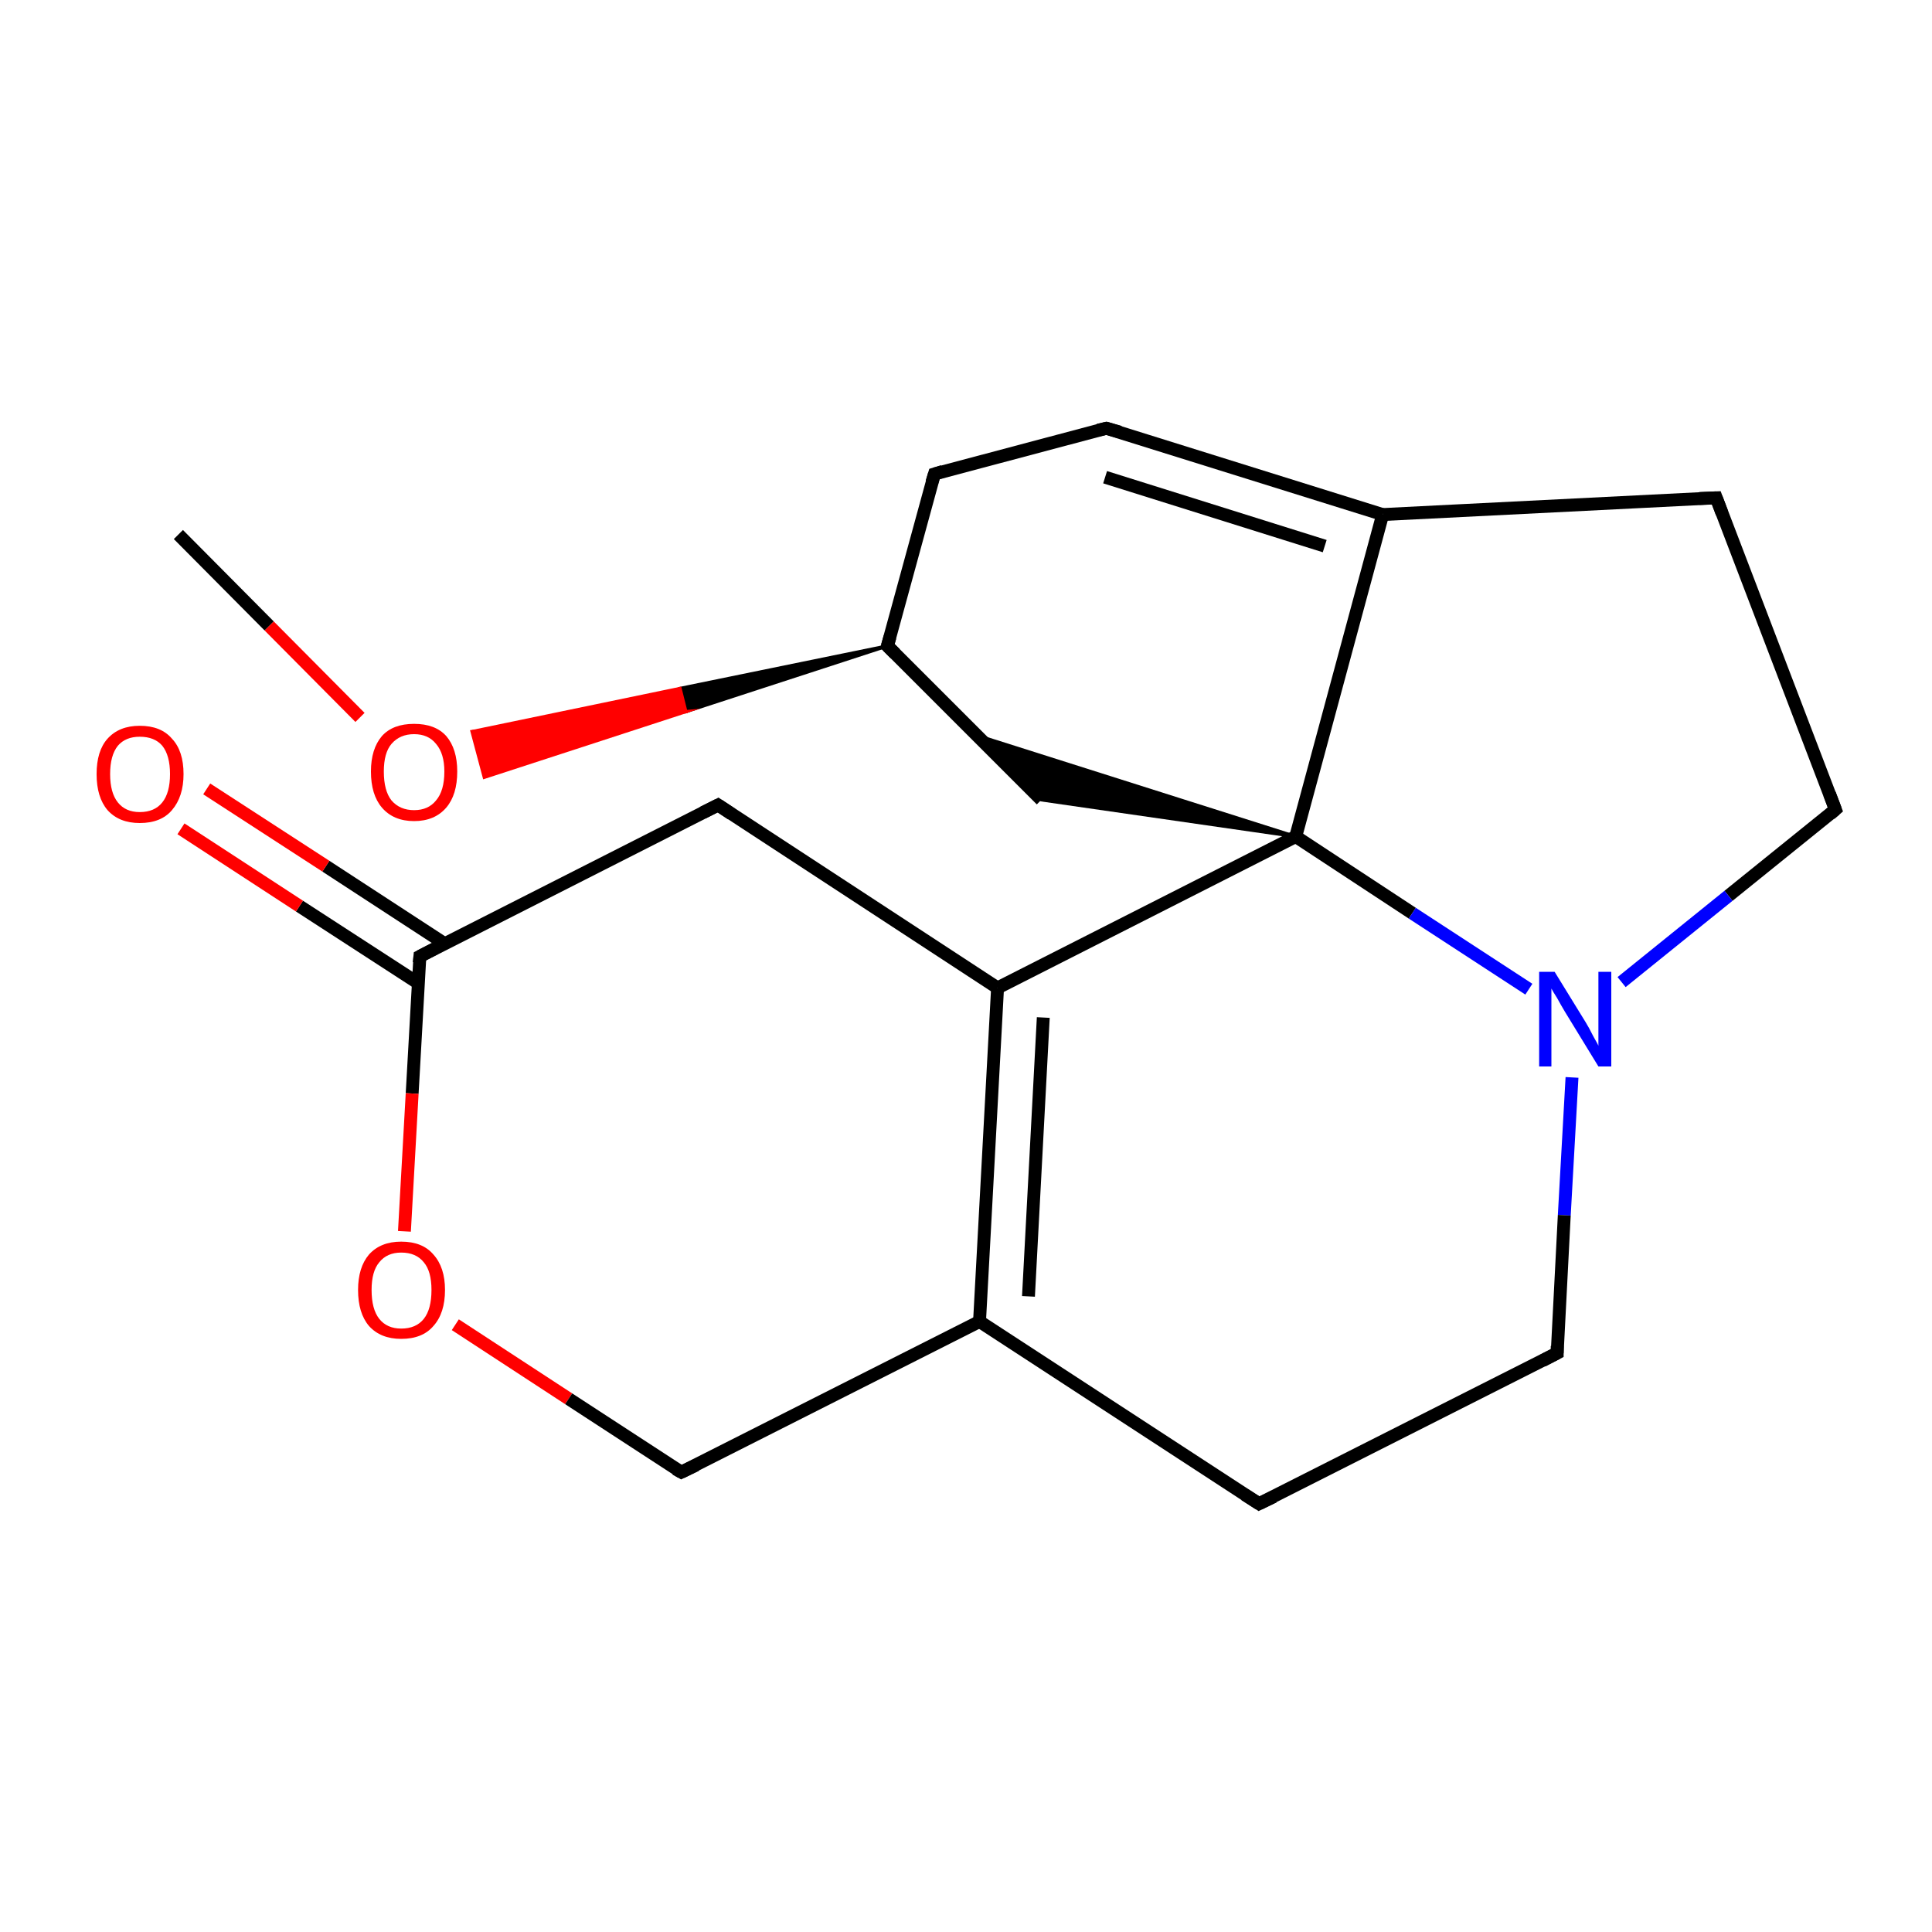 <?xml version='1.0' encoding='iso-8859-1'?>
<svg version='1.1' baseProfile='full'
              xmlns='http://www.w3.org/2000/svg'
                      xmlns:rdkit='http://www.rdkit.org/xml'
                      xmlns:xlink='http://www.w3.org/1999/xlink'
                  xml:space='preserve'
width='300px' height='300px' viewBox='0 0 300 300'>
<!-- END OF HEADER -->
<rect style='opacity:1.0;fill:#FFFFFF;stroke:none' width='300.0' height='300.0' x='0.0' y='0.0'> </rect>
<path class='bond-0 atom-0 atom-1' d='M 27.7,83.0 L 41.8,97.2' style='fill:none;fill-rule:evenodd;stroke:#000000;stroke-width:2.0px;stroke-linecap:butt;stroke-linejoin:miter;stroke-opacity:1' />
<path class='bond-0 atom-0 atom-1' d='M 41.8,97.2 L 55.9,111.4' style='fill:none;fill-rule:evenodd;stroke:#FF0000;stroke-width:2.0px;stroke-linecap:butt;stroke-linejoin:miter;stroke-opacity:1' />
<path class='bond-1 atom-2 atom-1' d='M 137.8,100.3 L 106.5,110.5 L 105.6,106.9 Z' style='fill:#000000;fill-rule:evenodd;fill-opacity:1;stroke:#000000;stroke-width:0.5px;stroke-linecap:butt;stroke-linejoin:miter;stroke-miterlimit:10;stroke-opacity:1;' />
<path class='bond-1 atom-2 atom-1' d='M 106.5,110.5 L 73.3,113.6 L 75.2,120.7 Z' style='fill:#FF0000;fill-rule:evenodd;fill-opacity:1;stroke:#FF0000;stroke-width:0.5px;stroke-linecap:butt;stroke-linejoin:miter;stroke-miterlimit:10;stroke-opacity:1;' />
<path class='bond-1 atom-2 atom-1' d='M 106.5,110.5 L 105.6,106.9 L 73.3,113.6 Z' style='fill:#FF0000;fill-rule:evenodd;fill-opacity:1;stroke:#FF0000;stroke-width:0.5px;stroke-linecap:butt;stroke-linejoin:miter;stroke-miterlimit:10;stroke-opacity:1;' />
<path class='bond-2 atom-2 atom-3' d='M 137.8,100.3 L 145.1,73.6' style='fill:none;fill-rule:evenodd;stroke:#000000;stroke-width:2.0px;stroke-linecap:butt;stroke-linejoin:miter;stroke-opacity:1' />
<path class='bond-3 atom-3 atom-4' d='M 145.1,73.6 L 171.8,66.5' style='fill:none;fill-rule:evenodd;stroke:#000000;stroke-width:2.0px;stroke-linecap:butt;stroke-linejoin:miter;stroke-opacity:1' />
<path class='bond-4 atom-4 atom-5' d='M 171.8,66.5 L 214.7,79.9' style='fill:none;fill-rule:evenodd;stroke:#000000;stroke-width:2.0px;stroke-linecap:butt;stroke-linejoin:miter;stroke-opacity:1' />
<path class='bond-4 atom-4 atom-5' d='M 171.6,74.1 L 205.7,84.8' style='fill:none;fill-rule:evenodd;stroke:#000000;stroke-width:2.0px;stroke-linecap:butt;stroke-linejoin:miter;stroke-opacity:1' />
<path class='bond-5 atom-5 atom-6' d='M 214.7,79.9 L 266.5,77.3' style='fill:none;fill-rule:evenodd;stroke:#000000;stroke-width:2.0px;stroke-linecap:butt;stroke-linejoin:miter;stroke-opacity:1' />
<path class='bond-6 atom-6 atom-7' d='M 266.5,77.3 L 285.0,125.7' style='fill:none;fill-rule:evenodd;stroke:#000000;stroke-width:2.0px;stroke-linecap:butt;stroke-linejoin:miter;stroke-opacity:1' />
<path class='bond-7 atom-7 atom-8' d='M 285.0,125.7 L 268.4,139.1' style='fill:none;fill-rule:evenodd;stroke:#000000;stroke-width:2.0px;stroke-linecap:butt;stroke-linejoin:miter;stroke-opacity:1' />
<path class='bond-7 atom-7 atom-8' d='M 268.4,139.1 L 251.8,152.5' style='fill:none;fill-rule:evenodd;stroke:#0000FF;stroke-width:2.0px;stroke-linecap:butt;stroke-linejoin:miter;stroke-opacity:1' />
<path class='bond-8 atom-8 atom-9' d='M 244.1,167.3 L 242.9,188.7' style='fill:none;fill-rule:evenodd;stroke:#0000FF;stroke-width:2.0px;stroke-linecap:butt;stroke-linejoin:miter;stroke-opacity:1' />
<path class='bond-8 atom-8 atom-9' d='M 242.9,188.7 L 241.8,210.1' style='fill:none;fill-rule:evenodd;stroke:#000000;stroke-width:2.0px;stroke-linecap:butt;stroke-linejoin:miter;stroke-opacity:1' />
<path class='bond-9 atom-9 atom-10' d='M 241.8,210.1 L 195.5,233.5' style='fill:none;fill-rule:evenodd;stroke:#000000;stroke-width:2.0px;stroke-linecap:butt;stroke-linejoin:miter;stroke-opacity:1' />
<path class='bond-10 atom-10 atom-11' d='M 195.5,233.5 L 152.1,205.2' style='fill:none;fill-rule:evenodd;stroke:#000000;stroke-width:2.0px;stroke-linecap:butt;stroke-linejoin:miter;stroke-opacity:1' />
<path class='bond-11 atom-11 atom-12' d='M 152.1,205.2 L 154.9,153.4' style='fill:none;fill-rule:evenodd;stroke:#000000;stroke-width:2.0px;stroke-linecap:butt;stroke-linejoin:miter;stroke-opacity:1' />
<path class='bond-11 atom-11 atom-12' d='M 159.7,201.3 L 162.0,158.0' style='fill:none;fill-rule:evenodd;stroke:#000000;stroke-width:2.0px;stroke-linecap:butt;stroke-linejoin:miter;stroke-opacity:1' />
<path class='bond-12 atom-12 atom-13' d='M 154.9,153.4 L 111.5,125.0' style='fill:none;fill-rule:evenodd;stroke:#000000;stroke-width:2.0px;stroke-linecap:butt;stroke-linejoin:miter;stroke-opacity:1' />
<path class='bond-13 atom-13 atom-14' d='M 111.5,125.0 L 65.2,148.5' style='fill:none;fill-rule:evenodd;stroke:#000000;stroke-width:2.0px;stroke-linecap:butt;stroke-linejoin:miter;stroke-opacity:1' />
<path class='bond-14 atom-14 atom-15' d='M 69.0,146.5 L 50.6,134.5' style='fill:none;fill-rule:evenodd;stroke:#000000;stroke-width:2.0px;stroke-linecap:butt;stroke-linejoin:miter;stroke-opacity:1' />
<path class='bond-14 atom-14 atom-15' d='M 50.6,134.5 L 32.1,122.5' style='fill:none;fill-rule:evenodd;stroke:#FF0000;stroke-width:2.0px;stroke-linecap:butt;stroke-linejoin:miter;stroke-opacity:1' />
<path class='bond-14 atom-14 atom-15' d='M 65.0,152.7 L 46.5,140.7' style='fill:none;fill-rule:evenodd;stroke:#000000;stroke-width:2.0px;stroke-linecap:butt;stroke-linejoin:miter;stroke-opacity:1' />
<path class='bond-14 atom-14 atom-15' d='M 46.5,140.7 L 28.1,128.7' style='fill:none;fill-rule:evenodd;stroke:#FF0000;stroke-width:2.0px;stroke-linecap:butt;stroke-linejoin:miter;stroke-opacity:1' />
<path class='bond-15 atom-14 atom-16' d='M 65.2,148.5 L 64.0,169.8' style='fill:none;fill-rule:evenodd;stroke:#000000;stroke-width:2.0px;stroke-linecap:butt;stroke-linejoin:miter;stroke-opacity:1' />
<path class='bond-15 atom-14 atom-16' d='M 64.0,169.8 L 62.8,191.2' style='fill:none;fill-rule:evenodd;stroke:#FF0000;stroke-width:2.0px;stroke-linecap:butt;stroke-linejoin:miter;stroke-opacity:1' />
<path class='bond-16 atom-16 atom-17' d='M 70.7,205.7 L 88.3,217.2' style='fill:none;fill-rule:evenodd;stroke:#FF0000;stroke-width:2.0px;stroke-linecap:butt;stroke-linejoin:miter;stroke-opacity:1' />
<path class='bond-16 atom-16 atom-17' d='M 88.3,217.2 L 105.8,228.6' style='fill:none;fill-rule:evenodd;stroke:#000000;stroke-width:2.0px;stroke-linecap:butt;stroke-linejoin:miter;stroke-opacity:1' />
<path class='bond-17 atom-12 atom-18' d='M 154.9,153.4 L 201.2,129.9' style='fill:none;fill-rule:evenodd;stroke:#000000;stroke-width:2.0px;stroke-linecap:butt;stroke-linejoin:miter;stroke-opacity:1' />
<path class='bond-18 atom-18 atom-19' d='M 201.2,129.9 L 161.7,124.2 L 151.7,114.2 Z' style='fill:#000000;fill-rule:evenodd;fill-opacity:1;stroke:#000000;stroke-width:0.5px;stroke-linecap:butt;stroke-linejoin:miter;stroke-miterlimit:10;stroke-opacity:1;' />
<path class='bond-19 atom-19 atom-2' d='M 161.7,124.2 L 137.8,100.3' style='fill:none;fill-rule:evenodd;stroke:#000000;stroke-width:2.0px;stroke-linecap:butt;stroke-linejoin:miter;stroke-opacity:1' />
<path class='bond-20 atom-18 atom-5' d='M 201.2,129.9 L 214.7,79.9' style='fill:none;fill-rule:evenodd;stroke:#000000;stroke-width:2.0px;stroke-linecap:butt;stroke-linejoin:miter;stroke-opacity:1' />
<path class='bond-21 atom-18 atom-8' d='M 201.2,129.9 L 219.3,141.8' style='fill:none;fill-rule:evenodd;stroke:#000000;stroke-width:2.0px;stroke-linecap:butt;stroke-linejoin:miter;stroke-opacity:1' />
<path class='bond-21 atom-18 atom-8' d='M 219.3,141.8 L 237.4,153.6' style='fill:none;fill-rule:evenodd;stroke:#0000FF;stroke-width:2.0px;stroke-linecap:butt;stroke-linejoin:miter;stroke-opacity:1' />
<path class='bond-22 atom-17 atom-11' d='M 105.8,228.6 L 152.1,205.2' style='fill:none;fill-rule:evenodd;stroke:#000000;stroke-width:2.0px;stroke-linecap:butt;stroke-linejoin:miter;stroke-opacity:1' />
<path d='M 138.2,98.9 L 137.8,100.3 L 139.0,101.5' style='fill:none;stroke:#000000;stroke-width:2.0px;stroke-linecap:butt;stroke-linejoin:miter;stroke-miterlimit:10;stroke-opacity:1;' />
<path d='M 144.7,74.9 L 145.1,73.6 L 146.4,73.2' style='fill:none;stroke:#000000;stroke-width:2.0px;stroke-linecap:butt;stroke-linejoin:miter;stroke-miterlimit:10;stroke-opacity:1;' />
<path d='M 170.5,66.8 L 171.8,66.5 L 173.9,67.1' style='fill:none;stroke:#000000;stroke-width:2.0px;stroke-linecap:butt;stroke-linejoin:miter;stroke-miterlimit:10;stroke-opacity:1;' />
<path d='M 263.9,77.4 L 266.5,77.3 L 267.4,79.7' style='fill:none;stroke:#000000;stroke-width:2.0px;stroke-linecap:butt;stroke-linejoin:miter;stroke-miterlimit:10;stroke-opacity:1;' />
<path d='M 284.1,123.3 L 285.0,125.7 L 284.2,126.4' style='fill:none;stroke:#000000;stroke-width:2.0px;stroke-linecap:butt;stroke-linejoin:miter;stroke-miterlimit:10;stroke-opacity:1;' />
<path d='M 241.8,209.0 L 241.8,210.1 L 239.5,211.3' style='fill:none;stroke:#000000;stroke-width:2.0px;stroke-linecap:butt;stroke-linejoin:miter;stroke-miterlimit:10;stroke-opacity:1;' />
<path d='M 197.8,232.4 L 195.5,233.5 L 193.3,232.1' style='fill:none;stroke:#000000;stroke-width:2.0px;stroke-linecap:butt;stroke-linejoin:miter;stroke-miterlimit:10;stroke-opacity:1;' />
<path d='M 113.6,126.4 L 111.5,125.0 L 109.1,126.2' style='fill:none;stroke:#000000;stroke-width:2.0px;stroke-linecap:butt;stroke-linejoin:miter;stroke-miterlimit:10;stroke-opacity:1;' />
<path d='M 67.5,147.3 L 65.2,148.5 L 65.1,149.5' style='fill:none;stroke:#000000;stroke-width:2.0px;stroke-linecap:butt;stroke-linejoin:miter;stroke-miterlimit:10;stroke-opacity:1;' />
<path d='M 104.9,228.1 L 105.8,228.6 L 108.1,227.5' style='fill:none;stroke:#000000;stroke-width:2.0px;stroke-linecap:butt;stroke-linejoin:miter;stroke-miterlimit:10;stroke-opacity:1;' />
<path class='atom-1' d='M 57.6 119.8
Q 57.6 116.3, 59.3 114.3
Q 61.0 112.4, 64.3 112.4
Q 67.6 112.4, 69.3 114.3
Q 71.0 116.3, 71.0 119.8
Q 71.0 123.4, 69.3 125.4
Q 67.5 127.5, 64.3 127.5
Q 61.1 127.5, 59.3 125.4
Q 57.6 123.4, 57.6 119.8
M 64.3 125.8
Q 66.5 125.8, 67.7 124.3
Q 69.0 122.8, 69.0 119.8
Q 69.0 117.0, 67.7 115.5
Q 66.5 114.0, 64.3 114.0
Q 62.1 114.0, 60.8 115.5
Q 59.6 116.9, 59.6 119.8
Q 59.6 122.8, 60.8 124.3
Q 62.1 125.8, 64.3 125.8
' fill='#FF0000'/>
<path class='atom-8' d='M 241.4 150.9
L 246.2 158.7
Q 246.7 159.5, 247.4 160.9
Q 248.2 162.3, 248.2 162.4
L 248.2 150.9
L 250.2 150.9
L 250.2 165.6
L 248.2 165.6
L 243.0 157.1
Q 242.4 156.1, 241.8 155.0
Q 241.1 153.9, 240.9 153.5
L 240.9 165.6
L 239.0 165.6
L 239.0 150.9
L 241.4 150.9
' fill='#0000FF'/>
<path class='atom-15' d='M 15.0 120.2
Q 15.0 116.6, 16.7 114.7
Q 18.5 112.7, 21.7 112.7
Q 25.0 112.7, 26.7 114.7
Q 28.5 116.6, 28.5 120.2
Q 28.5 123.7, 26.7 125.8
Q 25.0 127.8, 21.7 127.8
Q 18.5 127.8, 16.7 125.8
Q 15.0 123.8, 15.0 120.2
M 21.7 126.1
Q 24.0 126.1, 25.2 124.6
Q 26.4 123.1, 26.4 120.2
Q 26.4 117.3, 25.2 115.8
Q 24.0 114.4, 21.7 114.4
Q 19.5 114.4, 18.3 115.8
Q 17.1 117.3, 17.1 120.2
Q 17.1 123.1, 18.3 124.6
Q 19.5 126.1, 21.7 126.1
' fill='#FF0000'/>
<path class='atom-16' d='M 55.6 200.3
Q 55.6 196.8, 57.3 194.8
Q 59.1 192.8, 62.3 192.8
Q 65.6 192.8, 67.3 194.8
Q 69.1 196.8, 69.1 200.3
Q 69.1 203.9, 67.3 205.9
Q 65.6 207.9, 62.3 207.9
Q 59.1 207.9, 57.3 205.9
Q 55.6 203.9, 55.6 200.3
M 62.3 206.3
Q 64.6 206.3, 65.8 204.8
Q 67.0 203.3, 67.0 200.3
Q 67.0 197.4, 65.8 196.0
Q 64.6 194.5, 62.3 194.5
Q 60.1 194.5, 58.9 196.0
Q 57.7 197.4, 57.7 200.3
Q 57.7 203.3, 58.9 204.8
Q 60.1 206.3, 62.3 206.3
' fill='#FF0000'/>
</svg>

